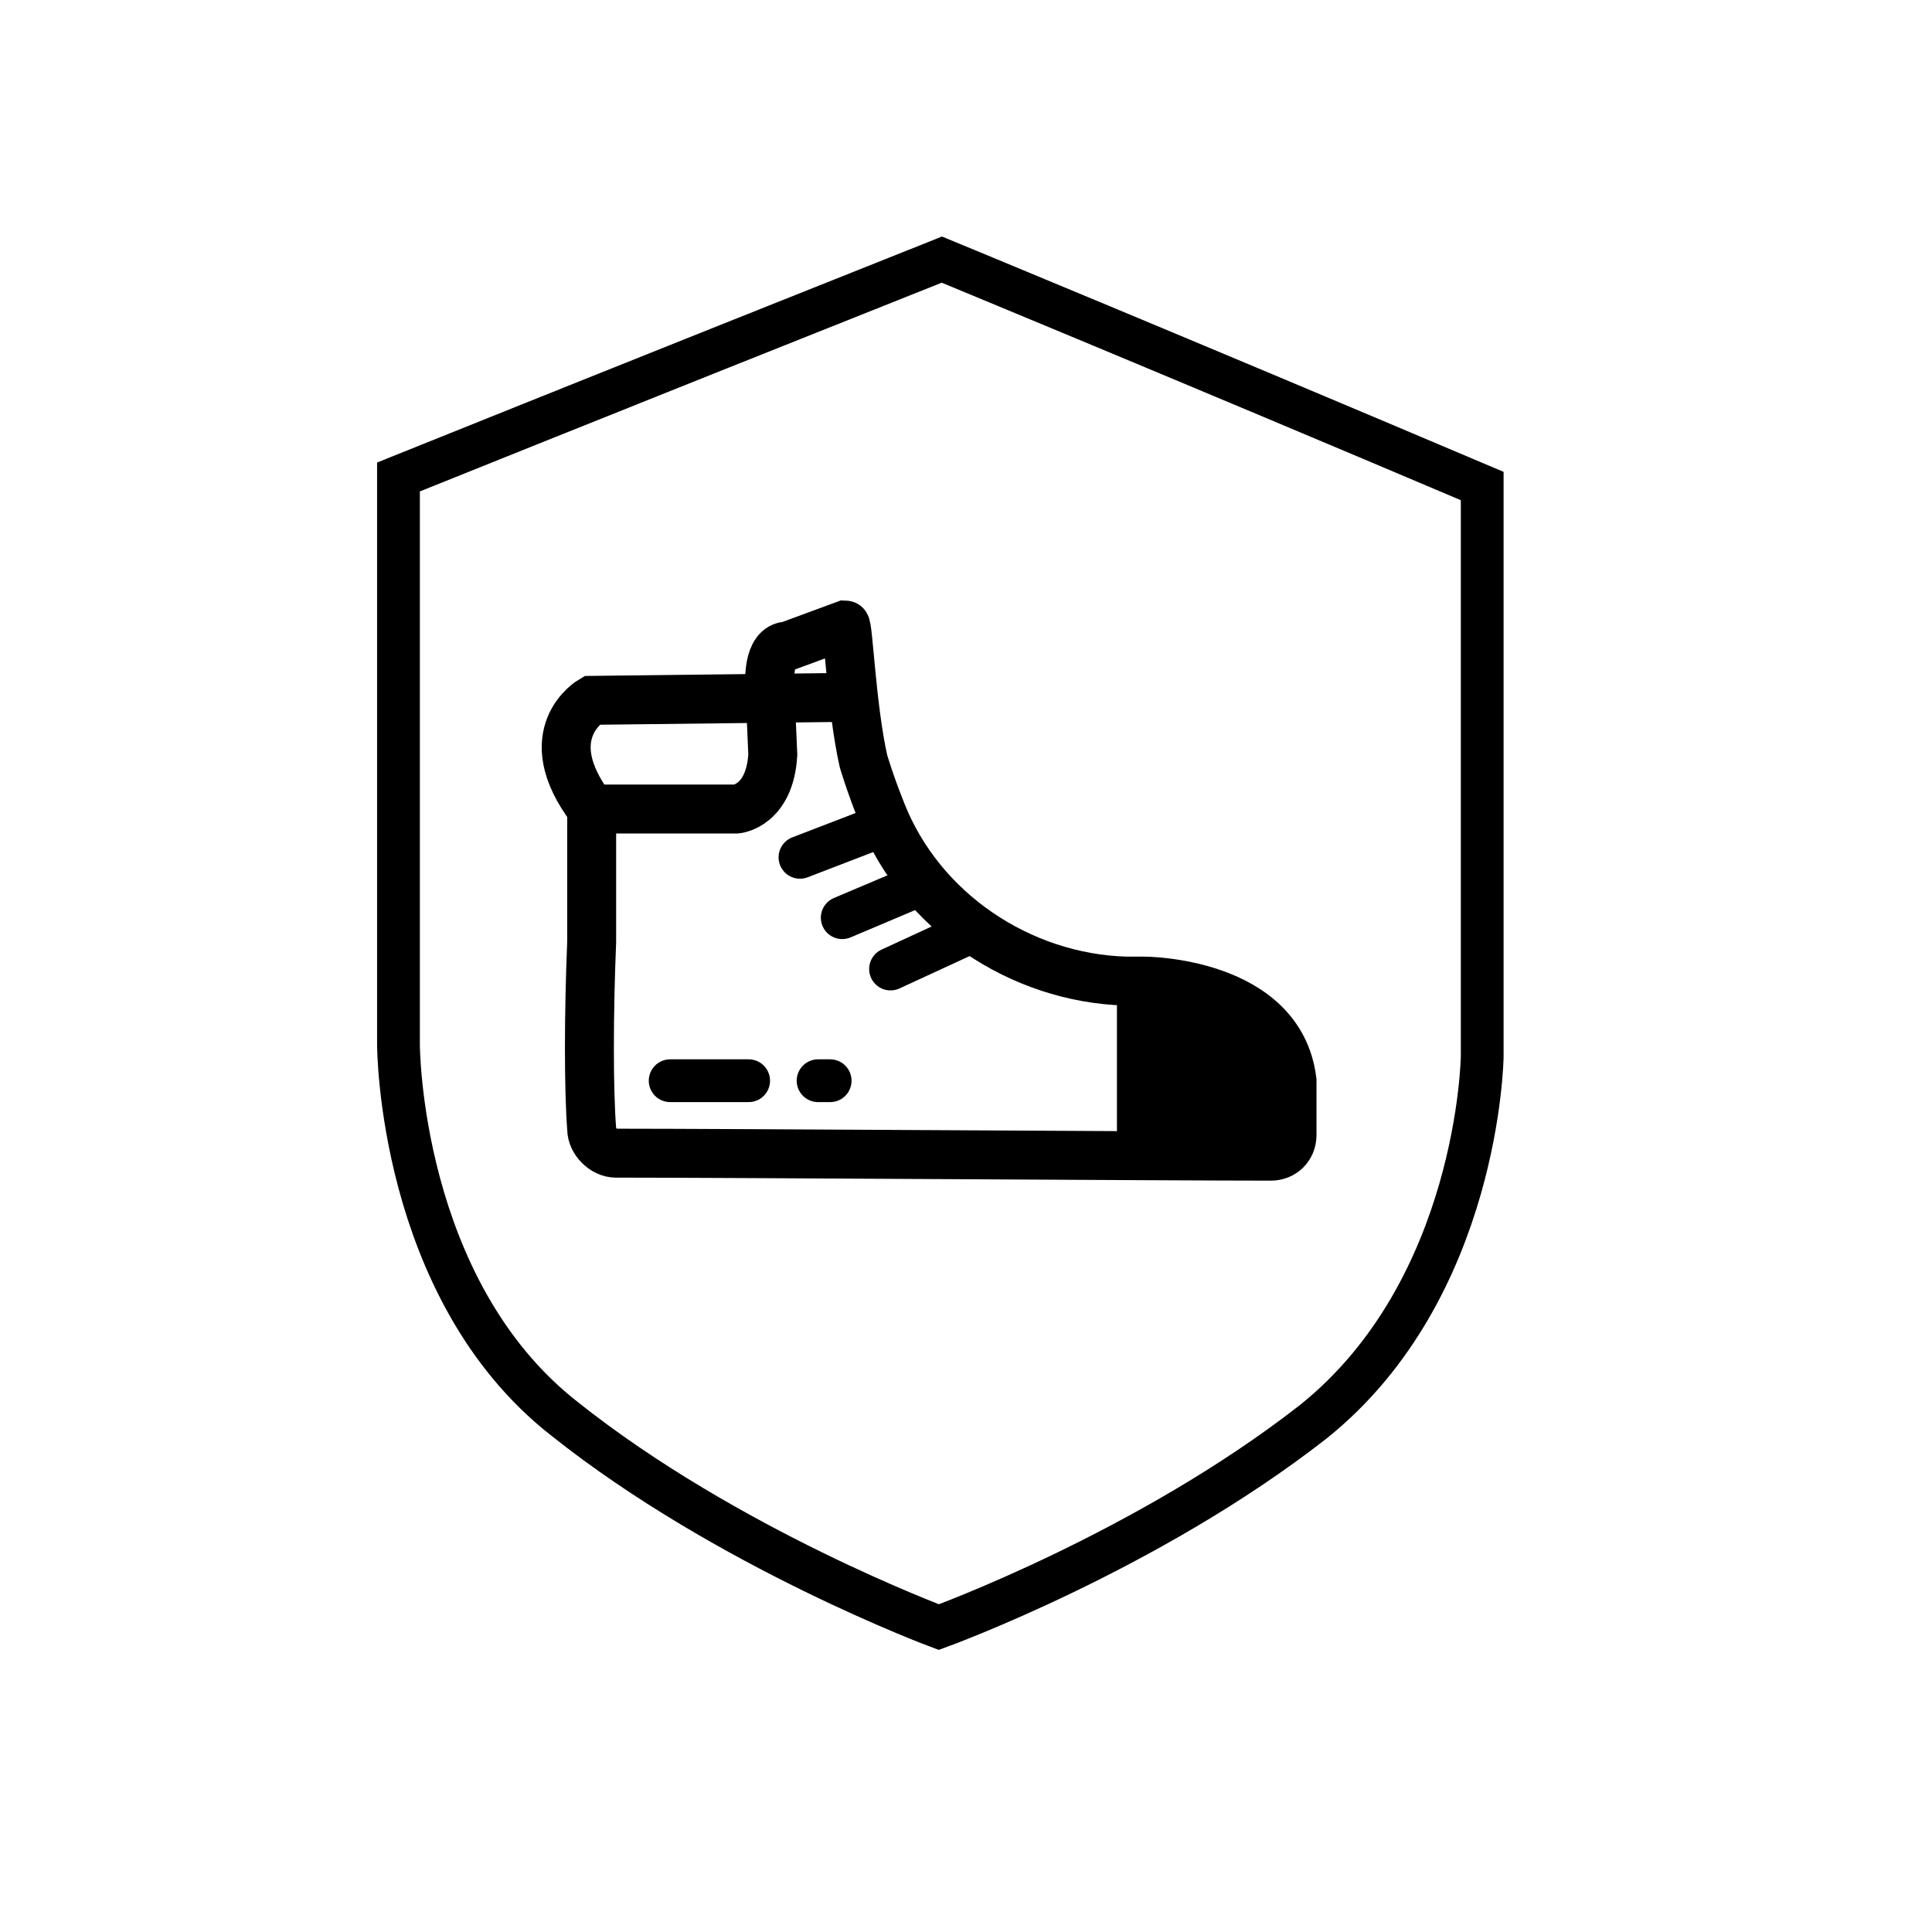 <?xml version="1.0" encoding="utf-8"?>
<!-- Generator: Adobe Illustrator 26.1.0, SVG Export Plug-In . SVG Version: 6.00 Build 0)  -->
<svg version="1.1" id="Layer_1" xmlns="http://www.w3.org/2000/svg" xmlns:xlink="http://www.w3.org/1999/xlink" x="0px" y="0px"
	 viewBox="0 0 64 64" style="enable-background:new 0 0 64 64;" xml:space="preserve">
<style type="text/css">
	.st0{fill:none;stroke:#000000;stroke-width:1.417;stroke-miterlimit:10;}
	.st1{fill:none;stroke:#000000;stroke-width:1.621;stroke-miterlimit:10;}
	.st2{fill:none;stroke:#000000;stroke-width:1.417;stroke-linecap:round;stroke-miterlimit:10;}
</style>
<g>
	<g>
		<path class="st0" d="M49.1,16.1V35c0,0-0.1,7.7-5.6,12.1c-5.5,4.3-12.4,6.8-12.4,6.8s-7-2.6-12.4-6.9c-5.5-4.3-5.5-12.4-5.5-12.4
			V15.8c0,0,7.2-2.9,18-7.2C31.2,8.6,39.2,11.9,49.1,16.1z"/>
	</g>
	<path d="M37,31.7v6.2h6.3C43.3,37.9,44.8,33.7,37,31.7z"/>
	<path class="st1" d="M19.6,26.9v0.6v1v2.7c-0.1,2.4-0.1,4.9,0,6.2c0,0.4,0.4,0.8,0.8,0.8c3.7,0,18.3,0.1,21.7,0.1
		c0.4,0,0.7-0.3,0.7-0.7v-1.8c-0.4-3.3-4.9-3.3-4.9-3.3c-0.1,0-0.6,0-0.6,0c-3.5-0.1-6.8-2.3-8.1-5.6c-0.4-1-0.6-1.7-0.6-1.7
		c-0.4-1.8-0.5-4.5-0.6-4.5l-1.9,0.7c-0.7,0-0.6,1.3-0.6,1.3l0.1,2.3c-0.1,1.7-1.2,1.8-1.2,1.8h-4.8c-1.9-2.5,0-3.6,0-3.6l8.6-0.1"
		/>
	<line class="st2" x1="26.5" y1="28.4" x2="29.1" y2="27.4"/>
	<line class="st2" x1="27.9" y1="30.4" x2="30.5" y2="29.3"/>
	<line class="st2" x1="29.5" y1="32.1" x2="32.1" y2="30.9"/>
	<line class="st2" x1="22.2" y1="35.8" x2="24.8" y2="35.8"/>
	<line class="st2" x1="27.1" y1="35.8" x2="27.5" y2="35.8"/>
</g>
</svg>
